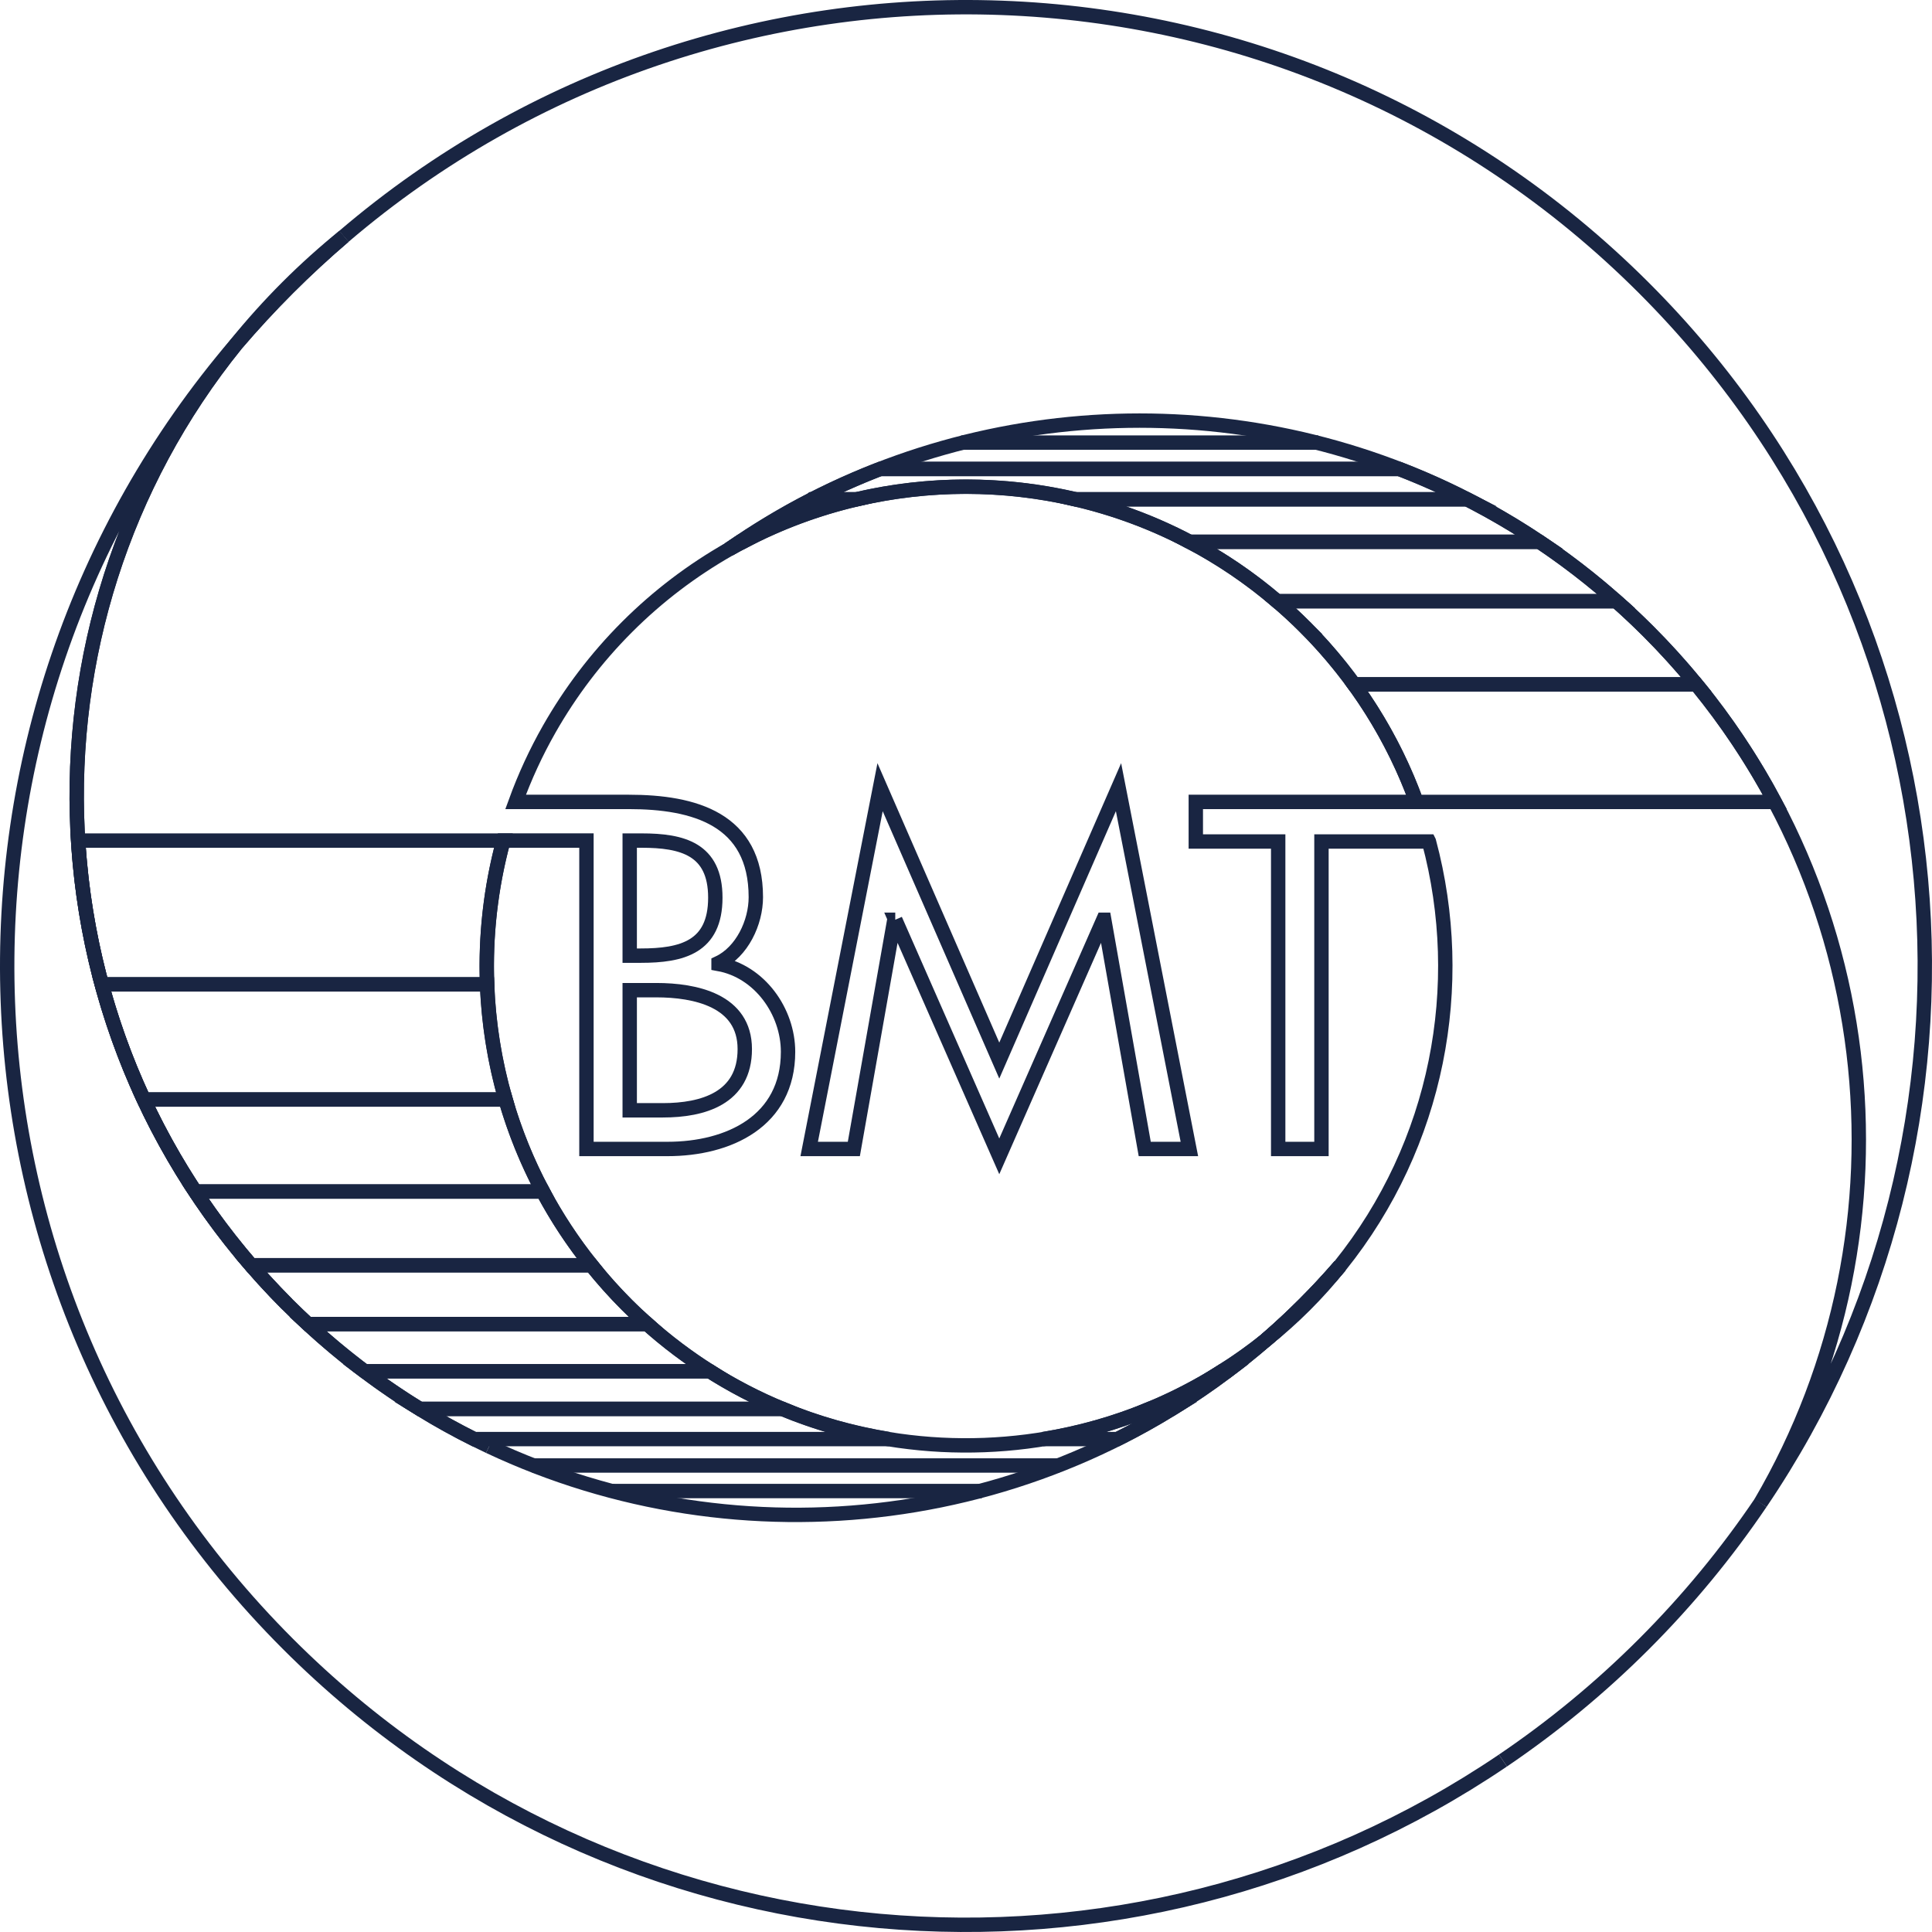 <?xml version="1.0" encoding="UTF-8" standalone="no"?>
<!-- Created with Inkscape (http://www.inkscape.org/) -->

<svg
   xmlns:dc="http://purl.org/dc/elements/1.1/"
   xmlns:cc="http://creativecommons.org/ns#"
   xmlns:rdf="http://www.w3.org/1999/02/22-rdf-syntax-ns#"
   xmlns:svg="http://www.w3.org/2000/svg"
   xmlns="http://www.w3.org/2000/svg"
   version="1.1"
   width="503.75"
   height="503.75"
   id="svg3004"
   xml:space="preserve"><defs
     id="defs3008" /><g
     transform="matrix(1.25,0,0,-1.25,0,503.75)"
     id="g3012"><g
       transform="scale(0.1,0.1)"
       id="g3014"><path
         d="m 2640.44,1234.73 c 28.2,22.66 55.55,46.94 81.72,73.11 26.17,26.17 50.45,53.49 73.1,81.74 -23.73,-27.43 -48.54,-54.22 -74.59,-80.28 -26.03,-26.01 -52.83,-50.84 -80.23,-74.57 z"
         id="path3016"
         style="fill:none;stroke:#192542;stroke-width:30;stroke-linecap:butt;stroke-linejoin:miter;stroke-miterlimit:10;stroke-opacity:1;stroke-dasharray:none" /><path
         d="M 1020.21,1012.92 C 867.922,1084.69 725.188,1183.42 599.309,1309.3 51.379,1857.25 16.008,2723.61 493.098,3312.71 -178.406,2526.9 -142.566,1344.05 600.77,600.73 1289.96,-88.469 2356.92,-169.41 3135,357.641"
         id="path3018"
         style="fill:none;stroke:#192542;stroke-width:30;stroke-linecap:butt;stroke-linejoin:miter;stroke-miterlimit:10;stroke-opacity:1;stroke-dasharray:none" /><path
         d="m 2640.44,1234.73 c 27.4,23.73 54.2,48.56 80.23,74.57 26.05,26.06 50.86,52.85 74.59,80.28"
         id="path3020"
         style="fill:none;stroke:#192542;stroke-width:30;stroke-linecap:butt;stroke-linejoin:miter;stroke-miterlimit:10;stroke-opacity:1;stroke-dasharray:none" /><path
         d="m 3017.08,3009.78 c 152.32,-71.77 295.06,-170.54 420.97,-296.44 492.97,-492.97 571.04,-1243.67 234.32,-1818.34 527.03,778.09 446.1,1845.04 -243.1,2534.22 -743.3,743.34 -1926.16,779.2 -2711.973,107.69"
         id="path3022"
         style="fill:none;stroke:#192542;stroke-width:30;stroke-linecap:butt;stroke-linejoin:miter;stroke-miterlimit:10;stroke-opacity:1;stroke-dasharray:none" /><path
         d="M 3672.37,895 C 3602.11,791.27 3521.14,692.602 3429.27,600.73 3337.39,508.832 3238.72,427.898 3135,357.641"
         id="path3024"
         style="fill:none;stroke:#192542;stroke-width:30;stroke-linecap:butt;stroke-linejoin:miter;stroke-miterlimit:10;stroke-opacity:1;stroke-dasharray:none" /><path
         d="m 2795.26,1389.58 c -23.73,-27.43 -48.54,-54.22 -74.59,-80.28 -26.03,-26.01 -52.83,-50.84 -80.23,-74.57 C 2183.67,839.422 1545.05,765.531 1020.21,1012.92"
         id="path3026"
         style="fill:none;stroke:#192542;stroke-width:30;stroke-linecap:butt;stroke-linejoin:miter;stroke-miterlimit:10;stroke-opacity:1;stroke-dasharray:none" /><path
         d="m 717.297,3536.91 c -40.715,-32.97 -80.117,-68.34 -117.988,-106.21 -37.871,-37.87 -73.247,-77.28 -106.211,-117.99 34.082,39.89 69.949,78.78 107.683,116.51 37.735,37.73 76.629,73.61 116.516,107.69 z"
         id="path3028"
         style="fill:none;stroke:#192542;stroke-width:30;stroke-linecap:butt;stroke-linejoin:miter;stroke-miterlimit:10;stroke-opacity:1;stroke-dasharray:none" /><path
         d="M 717.297,3536.91 C 677.41,3502.83 638.516,3466.95 600.781,3429.22 563.047,3391.49 527.18,3352.6 493.098,3312.71 16.008,2723.61 51.379,1857.25 599.309,1309.3"
         id="path3030"
         style="fill:none;stroke:#192542;stroke-width:30;stroke-linecap:butt;stroke-linejoin:miter;stroke-miterlimit:10;stroke-opacity:1;stroke-dasharray:none" /><path
         d="m 1867.45,2111.48 -1.9,0 -84.51,-478.14 -93.13,0 147.87,754.65 248.64,-570.29 248.71,570.29 147.84,-754.65 -93.13,0 -84.48,478.14 -1.92,0 -217.02,-493.51 -216.97,493.51 z"
         id="path3032"
         style="fill:none;stroke:#192542;stroke-width:30;stroke-linecap:butt;stroke-linejoin:miter;stroke-miterlimit:10;stroke-opacity:1;stroke-dasharray:none" /><path
         d="m 1553.55,1841.68 c 0,101.78 -103.69,122.9 -184.34,122.9 l -55.68,0 0,-250.59 69.14,0 c 83.51,0 170.88,24.96 170.88,127.69 z"
         id="path3034"
         style="fill:none;stroke:#192542;stroke-width:30;stroke-linecap:butt;stroke-linejoin:miter;stroke-miterlimit:10;stroke-opacity:1;stroke-dasharray:none" /><path
         d="m 1492.11,2157.56 c 0,101.79 -69.13,119.07 -153.61,119.07 l -24.97,0 0,-240.04 23.04,0 c 85.44,0 155.54,17.29 155.54,120.97 z"
         id="path3036"
         style="fill:none;stroke:#192542;stroke-width:30;stroke-linecap:butt;stroke-linejoin:miter;stroke-miterlimit:10;stroke-opacity:1;stroke-dasharray:none" /><path
         d="m 2980.65,2274.7 -224.19,0 0,-641.36 -90.26,0 0,641.36 -171.85,0 0,82.58 460.26,0 c -48.36,133.1 -125.7,258.06 -232.45,364.83 -325.68,325.66 -819.96,379.51 -1201.69,162.03 -76.04,-43.32 -147.71,-97.17 -212.57,-162.03 -64.87,-64.88 -118.71,-136.55 -162.03,-212.56 -27.97,-49.1 -51.37,-100.06 -70.35,-152.27 l 236.09,0 c 136.34,0 264.99,-35.52 264.99,-198.76 0,-52.79 -28.8,-114.25 -77.76,-137.29 l 0,-1.92 c 85.45,-15.36 144.96,-98.89 144.96,-183.37 0,-145 -123.84,-202.6 -251.55,-202.6 l -168.97,0 0,643.35 -173.22,0 c -90.419,-334.34 -4.65,-706.35 257.84,-968.85 364.37,-364.36 939.88,-388.641 1332.54,-73.11 27.4,23.73 54.2,48.56 80.23,74.57 26.05,26.06 50.86,52.85 74.59,80.28 204.16,254.06 265.86,584.66 185.39,885.12 z"
         id="path3038"
         style="fill:none;stroke:#192542;stroke-width:30;stroke-linecap:butt;stroke-linejoin:miter;stroke-miterlimit:10;stroke-opacity:1;stroke-dasharray:none" /><path
         d="m 1520.47,2884.14 c 443.82,309.59 1017.63,351.42 1496.61,125.64"
         id="path3040"
         style="fill:none;stroke:#192542;stroke-width:30;stroke-linecap:butt;stroke-linejoin:miter;stroke-miterlimit:10;stroke-opacity:1;stroke-dasharray:none" /><path
         d="m 2640.44,1234.73 c -29.52,-23.72 -60.18,-45.27 -91.59,-65.15 l 10.62,0 c 27.54,20.68 54.59,42.32 80.97,65.15 z"
         id="path3042"
         style="fill:none;stroke:#192542;stroke-width:30;stroke-linecap:butt;stroke-linejoin:miter;stroke-miterlimit:10;stroke-opacity:1;stroke-dasharray:none" /><path
         d="m 2048.05,919.809 -770.41,0"
         id="path3044"
         style="fill:none;stroke:#192542;stroke-width:30;stroke-linecap:butt;stroke-linejoin:miter;stroke-miterlimit:10;stroke-opacity:1;stroke-dasharray:none" /><path
         d="m 1632.03,1091.2 -756.522,0 c 37.031,-22.75 74.836,-43.75 113.293,-62.99 l 865.269,0 c -75.71,12.26 -150.23,33.26 -222.04,62.99 z"
         id="path3046"
         style="fill:none;stroke:#192542;stroke-width:30;stroke-linecap:butt;stroke-linejoin:miter;stroke-miterlimit:10;stroke-opacity:1;stroke-dasharray:none" /><path
         d="m 2176.04,1028.21 154.87,0 c 38.45,19.23 76.22,40.24 113.24,62.99 l -46.07,0 c -71.8,-29.75 -146.34,-50.69 -222.04,-62.99 z"
         id="path3048"
         style="fill:none;stroke:#192542;stroke-width:30;stroke-linecap:butt;stroke-linejoin:miter;stroke-miterlimit:10;stroke-opacity:1;stroke-dasharray:none" /><path
         d="m 2210.04,973.09 -1100.16,0"
         id="path3050"
         style="fill:none;stroke:#192542;stroke-width:30;stroke-linecap:butt;stroke-linejoin:miter;stroke-miterlimit:10;stroke-opacity:1;stroke-dasharray:none" /><path
         d="m 599.309,1309.3 c 14.097,-14.1 28.433,-27.8 42.949,-41.22 l 708.002,0 c -14.37,12.82 -28.56,25.96 -42.36,39.76 -26.55,26.55 -51.21,54.28 -74.15,82.93 l -710.129,0 c 24.047,-27.85 49.262,-55.04 75.688,-81.47 z"
         id="path3052"
         style="fill:none;stroke:#192542;stroke-width:30;stroke-linecap:butt;stroke-linejoin:miter;stroke-miterlimit:10;stroke-opacity:1;stroke-dasharray:none" /><path
         d="m 407.246,1544.58 725.154,0 c -32.85,61.64 -58.85,125.96 -77.87,191.89 l -754.628,0 c 30.703,-65.94 66.524,-130.08 107.344,-191.89 z"
         id="path3054"
         style="fill:none;stroke:#192542;stroke-width:30;stroke-linecap:butt;stroke-linejoin:miter;stroke-miterlimit:10;stroke-opacity:1;stroke-dasharray:none" /><path
         d="m 523.621,1390.77 710.129,0 c -39.01,48.72 -72.79,100.23 -101.35,153.81 l -725.154,0 c 35.078,-53.13 73.828,-104.54 116.375,-153.81 z"
         id="path3056"
         style="fill:none;stroke:#192542;stroke-width:30;stroke-linecap:butt;stroke-linejoin:miter;stroke-miterlimit:10;stroke-opacity:1;stroke-dasharray:none" /><path
         d="m 299.902,1736.47 754.628,0 c -22.64,78.49 -35.39,159.21 -38.44,240.23 l -803.805,0 c 22.156,-81.9 51.328,-162.31 87.617,-240.23 z"
         id="path3058"
         style="fill:none;stroke:#192542;stroke-width:30;stroke-linecap:butt;stroke-linejoin:miter;stroke-miterlimit:10;stroke-opacity:1;stroke-dasharray:none" /><path
         d="m 1016.09,1976.7 c -3.78,100.75 7.46,201.95 33.95,299.93 l -887.075,0 c 6.265,-101.05 22.699,-201.57 49.32,-299.93 l 803.805,0 z"
         id="path3060"
         style="fill:none;stroke:#192542;stroke-width:30;stroke-linecap:butt;stroke-linejoin:miter;stroke-miterlimit:10;stroke-opacity:1;stroke-dasharray:none" /><path
         d="m 760.383,1169.58 720.477,0 c -45.52,28.81 -89.22,61.62 -130.6,98.5 l -708.002,0 c 38.047,-35.18 77.488,-68 118.125,-98.5 z"
         id="path3062"
         style="fill:none;stroke:#192542;stroke-width:30;stroke-linecap:butt;stroke-linejoin:miter;stroke-miterlimit:10;stroke-opacity:1;stroke-dasharray:none" /><path
         d="m 875.508,1091.2 756.522,0 c -52.05,21.55 -102.64,47.65 -151.17,78.38 l -720.477,0 c 37.41,-28.1 75.828,-54.24 115.125,-78.38 z"
         id="path3064"
         style="fill:none;stroke:#192542;stroke-width:30;stroke-linecap:butt;stroke-linejoin:miter;stroke-miterlimit:10;stroke-opacity:1;stroke-dasharray:none" /><path
         d="m 2444.15,1091.2 c 39.35,24.18 77.86,50.23 115.32,78.38 l -10.62,0 c -48.43,-30.65 -98.84,-56.87 -150.77,-78.38 l 46.07,0 z"
         id="path3066"
         style="fill:none;stroke:#192542;stroke-width:30;stroke-linecap:butt;stroke-linejoin:miter;stroke-miterlimit:10;stroke-opacity:1;stroke-dasharray:none" /><path
         d="m 2824.28,2602.47 c 55.61,-76.53 99.06,-159.14 130.33,-245.19 l 0.01,-0.02 747.44,0 c -45.61,85.69 -100.21,167.86 -163.63,245.21 l -714.15,0 z"
         id="path3068"
         style="fill:none;stroke:#192542;stroke-width:30;stroke-linecap:butt;stroke-linejoin:miter;stroke-miterlimit:10;stroke-opacity:1;stroke-dasharray:none" /><path
         d="m 1520.47,2884.14 c 9.56,5.44 19.24,10.6 28.93,15.7 l -5.58,0 c -7.79,-5.22 -15.64,-10.32 -23.35,-15.7 z"
         id="path3070"
         style="fill:none;stroke:#192542;stroke-width:30;stroke-linecap:butt;stroke-linejoin:miter;stroke-miterlimit:10;stroke-opacity:1;stroke-dasharray:none" /><path
         d="m 2663.77,2775.95 707.69,0 c -51.2,45.39 -104.74,86.72 -160.24,123.89 l -730,0 c 64.19,-33.82 125.45,-75.11 182.55,-123.89 z"
         id="path3072"
         style="fill:none;stroke:#192542;stroke-width:30;stroke-linecap:butt;stroke-linejoin:miter;stroke-miterlimit:10;stroke-opacity:1;stroke-dasharray:none" /><path
         d="m 2722.16,2722.11 c 37.73,-37.74 71.72,-77.8 102.12,-119.64 l 714.15,0 c -31.32,38.18 -64.73,75.22 -100.38,110.87 -21.7,21.7 -43.93,42.53 -66.59,62.61 l -707.69,0 c 19.97,-17.06 39.49,-34.94 58.39,-53.84 z"
         id="path3074"
         style="fill:none;stroke:#192542;stroke-width:30;stroke-linecap:butt;stroke-linejoin:miter;stroke-miterlimit:10;stroke-opacity:1;stroke-dasharray:none" /><path
         d="m 2004.84,3106.78 745.2,0"
         id="path3076"
         style="fill:none;stroke:#192542;stroke-width:30;stroke-linecap:butt;stroke-linejoin:miter;stroke-miterlimit:10;stroke-opacity:1;stroke-dasharray:none" /><path
         d="m 1694.11,2988.45 c -51.42,-26.32 -101.56,-55.96 -150.29,-88.61 l 5.58,0 c 75.8,39.91 155.57,69.5 237.34,88.61 l -92.63,0 z"
         id="path3078"
         style="fill:none;stroke:#192542;stroke-width:30;stroke-linecap:butt;stroke-linejoin:miter;stroke-miterlimit:10;stroke-opacity:1;stroke-dasharray:none" /><path
         d="m 1694.11,2988.45 92.63,0 c 150.04,35.08 306.54,34.99 456.58,0 l 817,0 c -14.33,7.33 -28.73,14.49 -43.24,21.33 -32.34,15.24 -65.15,29.17 -98.28,41.97 l -1083.07,0 c -48.03,-18.56 -95.32,-39.61 -141.62,-63.3 z"
         id="path3080"
         style="fill:none;stroke:#192542;stroke-width:30;stroke-linecap:butt;stroke-linejoin:miter;stroke-miterlimit:10;stroke-opacity:1;stroke-dasharray:none" /><path
         d="m 1835.73,3051.75 1083.07,0"
         id="path3082"
         style="fill:none;stroke:#192542;stroke-width:30;stroke-linecap:butt;stroke-linejoin:miter;stroke-miterlimit:10;stroke-opacity:1;stroke-dasharray:none" /><path
         d="m 2481.22,2899.84 730,0 c -48.89,32.75 -99.31,62.23 -150.9,88.61 l -817,0 c 81.95,-19.11 161.95,-48.58 237.9,-88.61 z"
         id="path3084"
         style="fill:none;stroke:#192542;stroke-width:30;stroke-linecap:butt;stroke-linejoin:miter;stroke-miterlimit:10;stroke-opacity:1;stroke-dasharray:none" /></g></g></svg>